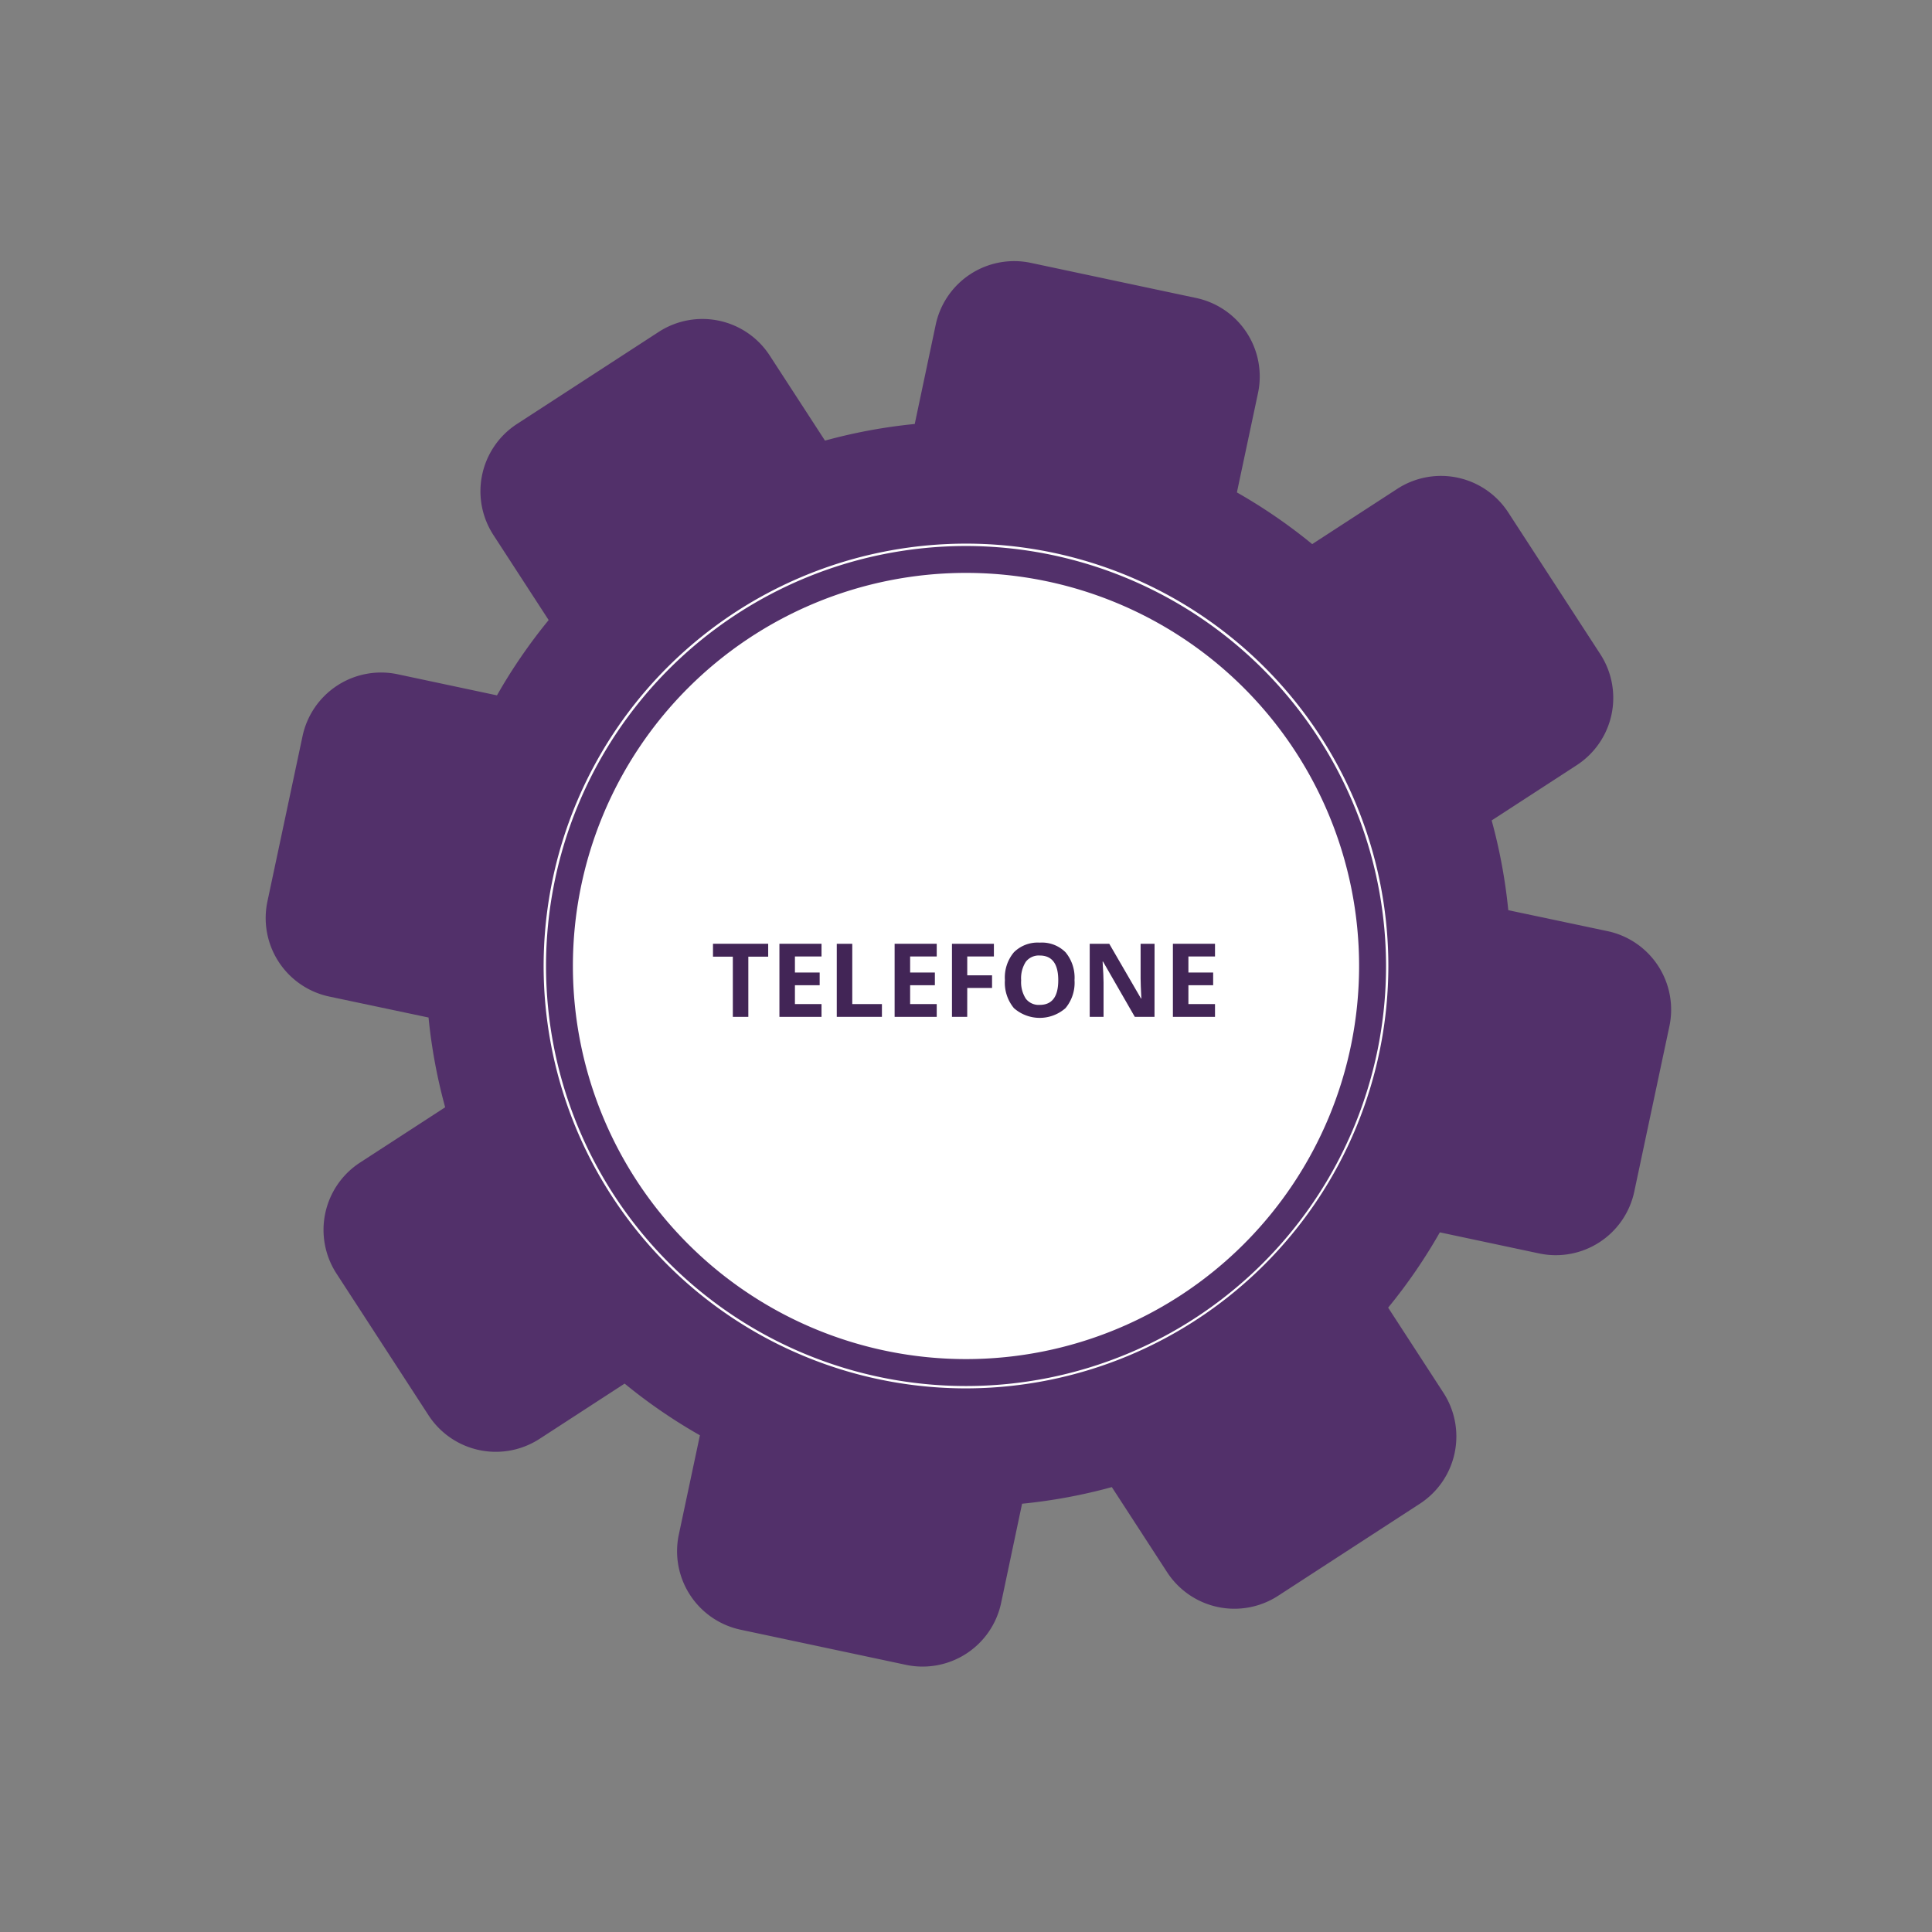 <svg xmlns="http://www.w3.org/2000/svg" width="190.897" height="190.897" viewBox="0 0 190.897 190.897">
  <rect x="0" y="0" width="190.897" height="190.897" fill="#808080" stroke="none"/>
  <g id="Grupo_3278" data-name="Grupo 3278" transform="translate(15.448 15.448)">
    <path id="Caminho_11215" data-name="Caminho 11215" d="M710.575,52.732H700.555A53.229,53.229,0,0,0,697.1,44.4l7.086-7.086a7.926,7.926,0,0,0,0-11.209l-11.8-11.8a7.925,7.925,0,0,0-11.208,0L674.1,21.4a53.239,53.239,0,0,0-8.328-3.452V7.925A7.925,7.925,0,0,0,657.843,0H641.157a7.926,7.926,0,0,0-7.926,7.925v10.02A53.238,53.238,0,0,0,624.9,21.4l-7.086-7.086a7.926,7.926,0,0,0-11.208,0l-11.8,11.8a7.925,7.925,0,0,0,0,11.209L601.9,44.4a53.218,53.218,0,0,0-3.452,8.328H588.426a7.926,7.926,0,0,0-7.926,7.925V77.343a7.926,7.926,0,0,0,7.926,7.925h10.019A53.219,53.219,0,0,0,601.9,93.6l-7.086,7.086a7.925,7.925,0,0,0,0,11.209l11.8,11.8a7.926,7.926,0,0,0,11.208,0L624.9,116.6a53.238,53.238,0,0,0,8.328,3.452v10.02A7.926,7.926,0,0,0,641.157,138h16.685a7.925,7.925,0,0,0,7.925-7.925v-10.02A53.224,53.224,0,0,0,674.1,116.6l7.087,7.086a7.925,7.925,0,0,0,11.208,0l11.8-11.8a7.926,7.926,0,0,0,0-11.209L697.1,93.6a53.23,53.23,0,0,0,3.452-8.328h10.019a7.925,7.925,0,0,0,7.925-7.925V60.657a7.925,7.925,0,0,0-7.925-7.925" transform="matrix(0.839, -0.545, 0.545, 0.839, -502.297, 375.875)" fill="#52306a"/>
    <path id="Caminho_11216" data-name="Caminho 11216" d="M769.558,150.216a38.841,38.841,0,1,1-38.841-38.841,38.842,38.842,0,0,1,38.841,38.841" transform="translate(-650.717 -70.216)" fill="#fff"/>
    <path id="Caminho_11217" data-name="Caminho 11217" d="M721.3,182.53A41.733,41.733,0,1,1,763.029,140.8,41.78,41.78,0,0,1,721.3,182.53m0-83.232a41.5,41.5,0,1,0,41.5,41.5,41.545,41.545,0,0,0-41.5-41.5" transform="translate(-641.296 -60.796)" fill="#fff"/>
    <path id="Caminho_11218" data-name="Caminho 11218" d="M774.26,276.374h-1.531v-5.948h-1.961v-1.275h5.454v1.275H774.26Z" transform="translate(-715.767 -191.348)" fill="#422556"/>
    <path id="Caminho_11219" data-name="Caminho 11219" d="M797.639,276.374h-4.16v-7.222h4.16v1.255h-2.628v1.586h2.445v1.255h-2.445v1.862h2.628Z" transform="translate(-731.914 -191.348)" fill="#422556"/>
    <path id="Caminho_11220" data-name="Caminho 11220" d="M813.082,276.374v-7.222h1.531v5.958h2.93v1.265Z" transform="translate(-745.85 -191.348)" fill="#422556"/>
    <path id="Caminho_11221" data-name="Caminho 11221" d="M837.014,276.374h-4.16v-7.222h4.16v1.255h-2.628v1.586h2.445v1.255h-2.445v1.862h2.628Z" transform="translate(-759.906 -191.348)" fill="#422556"/>
    <path id="Caminho_11222" data-name="Caminho 11222" d="M853.964,276.374h-1.507v-7.222H856.6v1.255h-2.633v1.862h2.451v1.25h-2.451Z" transform="translate(-773.843 -191.348)" fill="#422556"/>
    <path id="Caminho_11223" data-name="Caminho 11223" d="M877.431,272.473a3.919,3.919,0,0,1-.889,2.757,3.854,3.854,0,0,1-5.1,0,3.935,3.935,0,0,1-.889-2.766,3.882,3.882,0,0,1,.891-2.754,3.335,3.335,0,0,1,2.557-.951,3.289,3.289,0,0,1,2.547.959,3.93,3.93,0,0,1,.882,2.757m-5.271,0a3.015,3.015,0,0,0,.459,1.823,1.607,1.607,0,0,0,1.373.613q1.832,0,1.833-2.435T874,270.033a1.62,1.62,0,0,0-1.379.615,3.008,3.008,0,0,0-.464,1.825" transform="translate(-786.708 -191.068)" fill="#422556"/>
    <path id="Caminho_11224" data-name="Caminho 11224" d="M905.929,276.374h-1.947l-3.142-5.464H900.8q.094,1.447.094,2.065v3.4h-1.368v-7.222h1.932l3.137,5.409h.034q-.074-1.408-.074-1.991v-3.419h1.379Z" transform="translate(-807.302 -191.348)" fill="#422556"/>
    <path id="Caminho_11225" data-name="Caminho 11225" d="M932.136,276.374h-4.16v-7.222h4.16v1.255h-2.628v1.586h2.446v1.255h-2.446v1.862h2.628Z" transform="translate(-827.532 -191.348)" fill="#422556"/>
  </g>
</svg>
